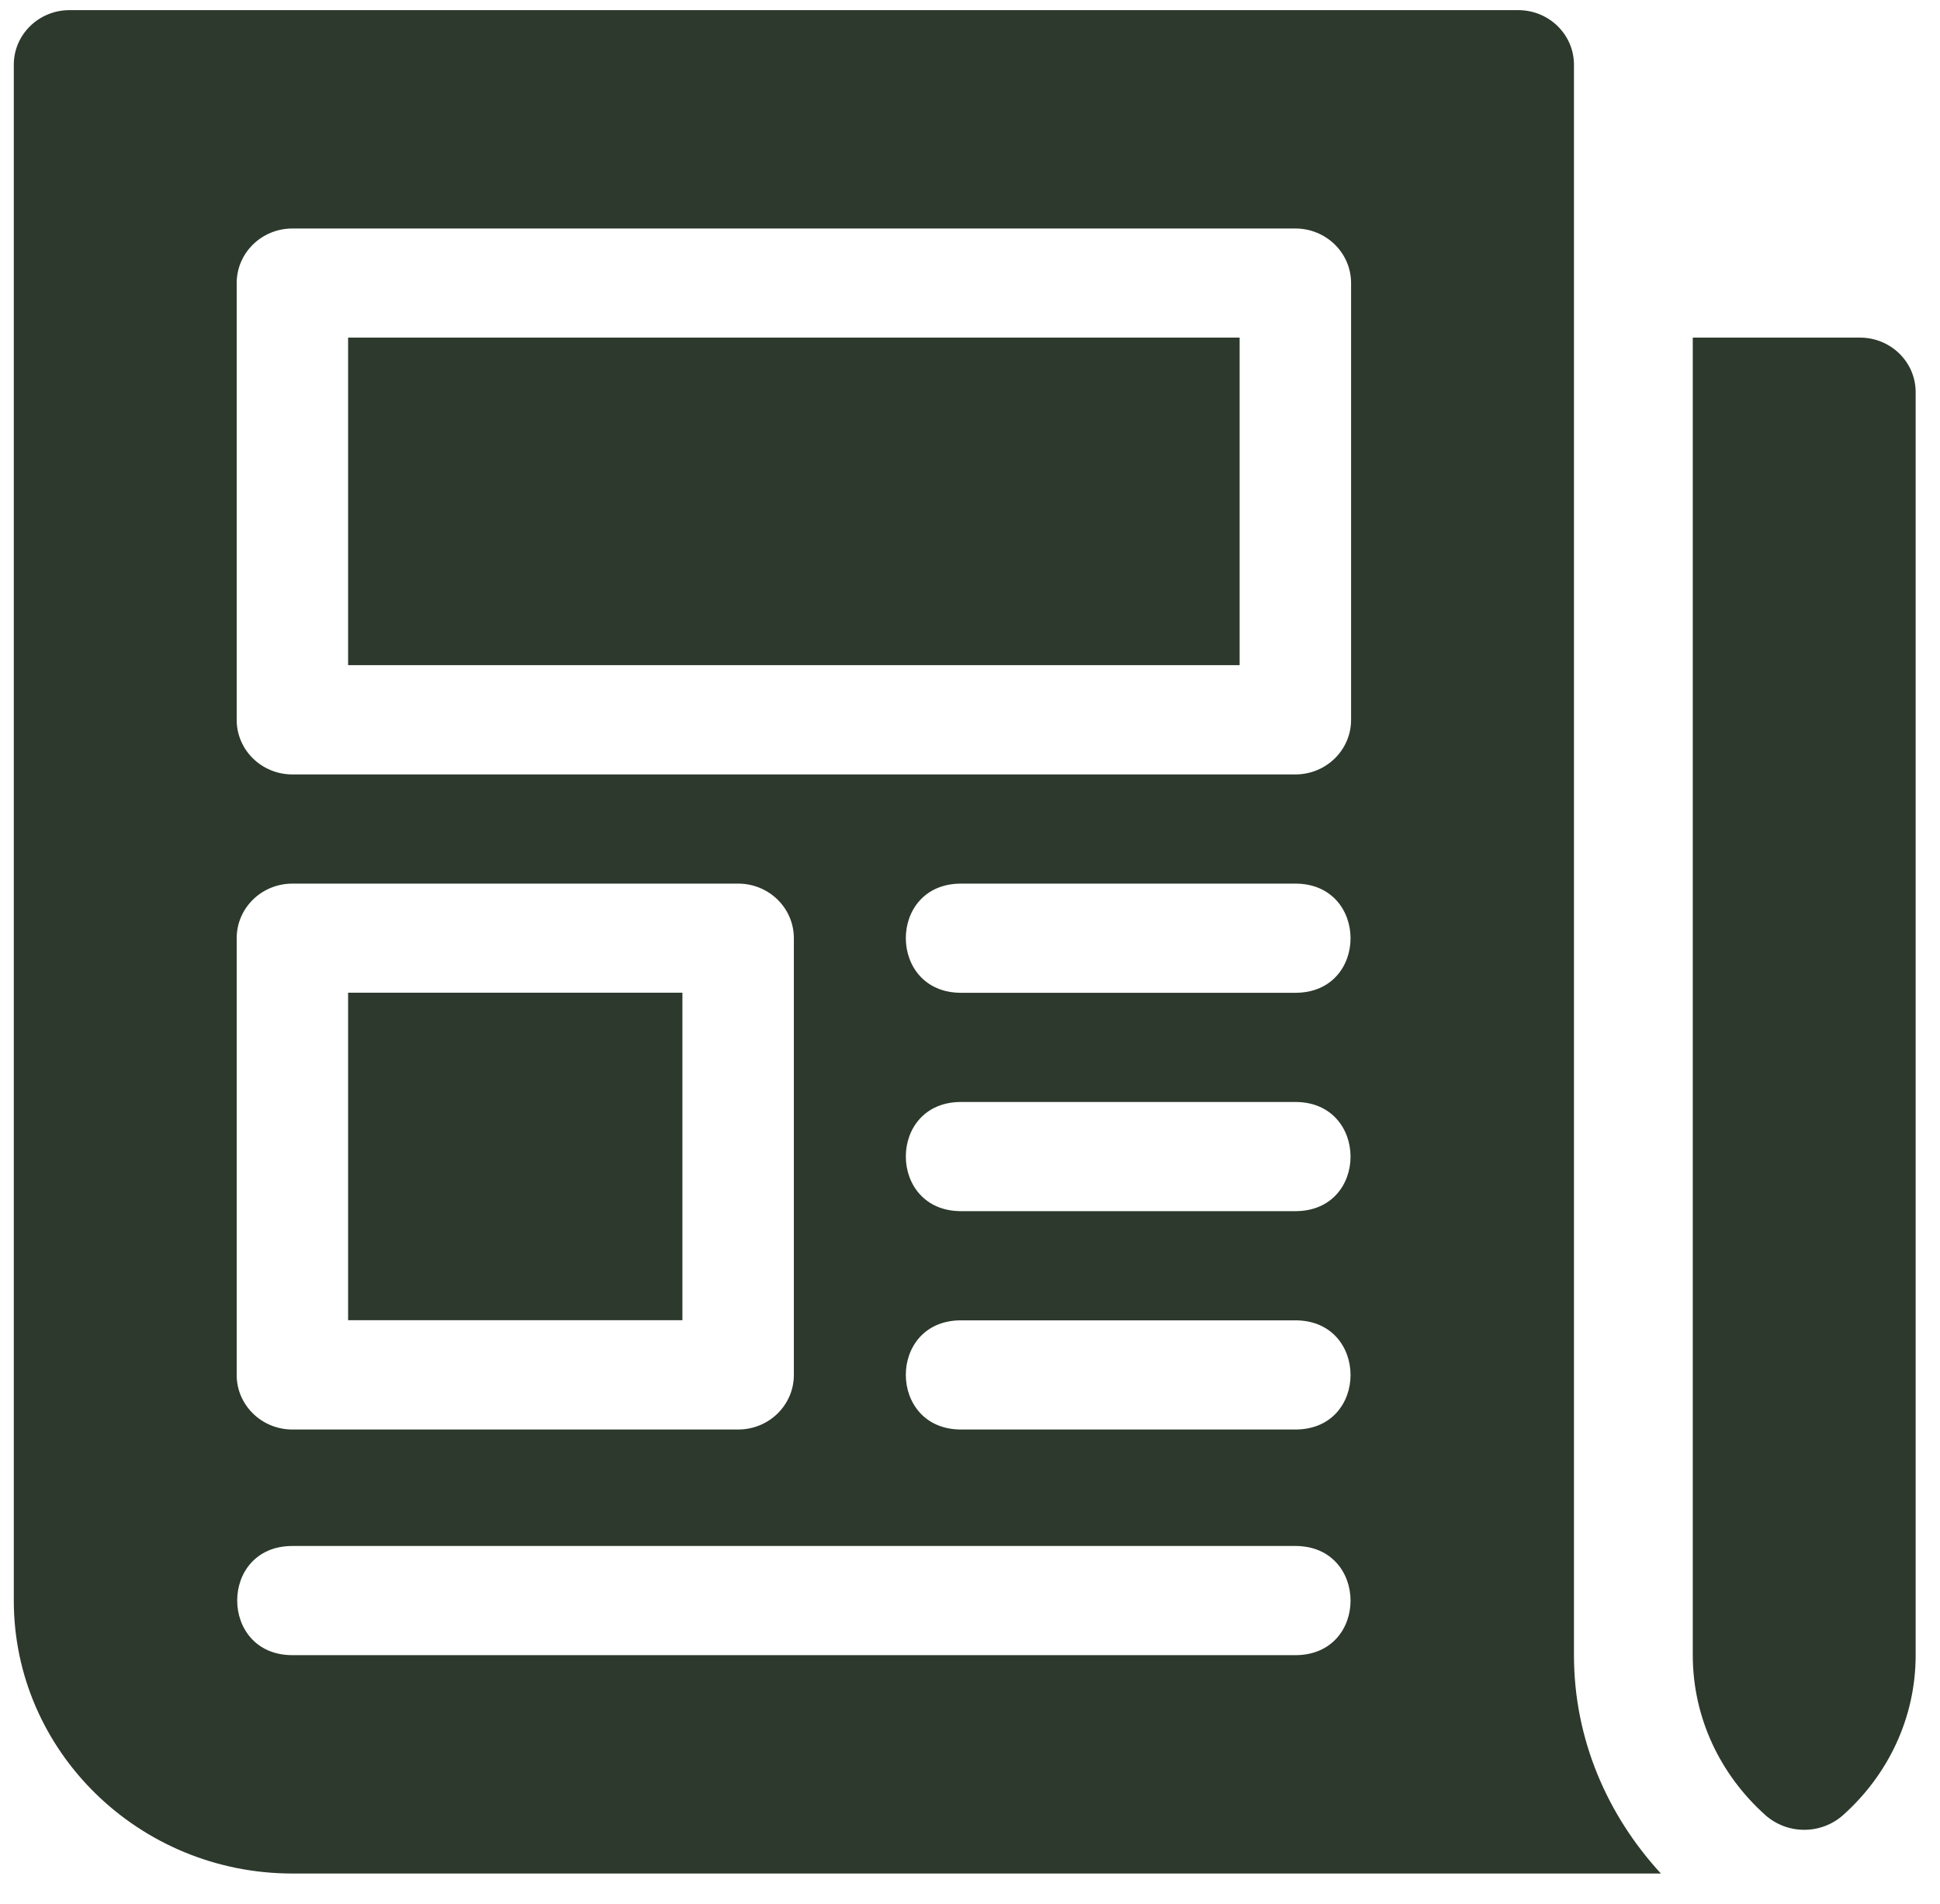 <svg width="53" height="52" viewBox="0 0 53 52" fill="none" xmlns="http://www.w3.org/2000/svg">
<path d="M50.813 9.221H46.246V45.204C46.246 46.938 47.014 48.488 48.226 49.573C48.831 50.113 49.753 50.112 50.357 49.571C51.569 48.486 52.335 46.937 52.335 45.204V10.712C52.335 9.888 51.655 9.221 50.813 9.221ZM9.51 27.113H18.643V36.059H9.51V27.113ZM9.51 9.221H33.866V18.167H9.51V9.221Z" fill="#2C392C"/>
<path d="M43 45.207V1.768C43 0.944 42.319 0.277 41.477 0.277H1.899C1.058 0.277 0.377 0.944 0.377 1.768V43.716C0.377 47.827 3.792 51.171 7.988 51.171H45.375C43.915 49.585 43 47.507 43 45.207ZM6.466 25.625C6.466 24.801 7.147 24.134 7.988 24.134H20.166C21.008 24.134 21.688 24.801 21.688 25.625V37.553C21.688 38.377 21.008 39.044 20.166 39.044H7.988C7.147 39.044 6.466 38.377 6.466 37.553V25.625ZM35.389 45.207H7.988C5.982 45.207 5.973 42.225 7.988 42.225H35.389C37.395 42.225 37.403 45.207 35.389 45.207ZM35.389 39.044H26.255C24.248 39.044 24.24 36.062 26.255 36.062H35.389C37.395 36.062 37.403 39.044 35.389 39.044ZM35.389 33.08H26.255C24.248 33.08 24.24 30.098 26.255 30.098H35.389C37.395 30.098 37.403 33.08 35.389 33.08ZM35.389 27.116H26.255C24.248 27.116 24.24 24.134 26.255 24.134H35.389C37.395 24.134 37.403 27.116 35.389 27.116ZM36.911 19.661C36.911 20.485 36.23 21.152 35.389 21.152H7.988C7.147 21.152 6.466 20.485 6.466 19.661V7.733C6.466 6.908 7.147 6.241 7.988 6.241H35.389C36.23 6.241 36.911 6.908 36.911 7.733V19.661Z" fill="#2C392C"/>
</svg>
